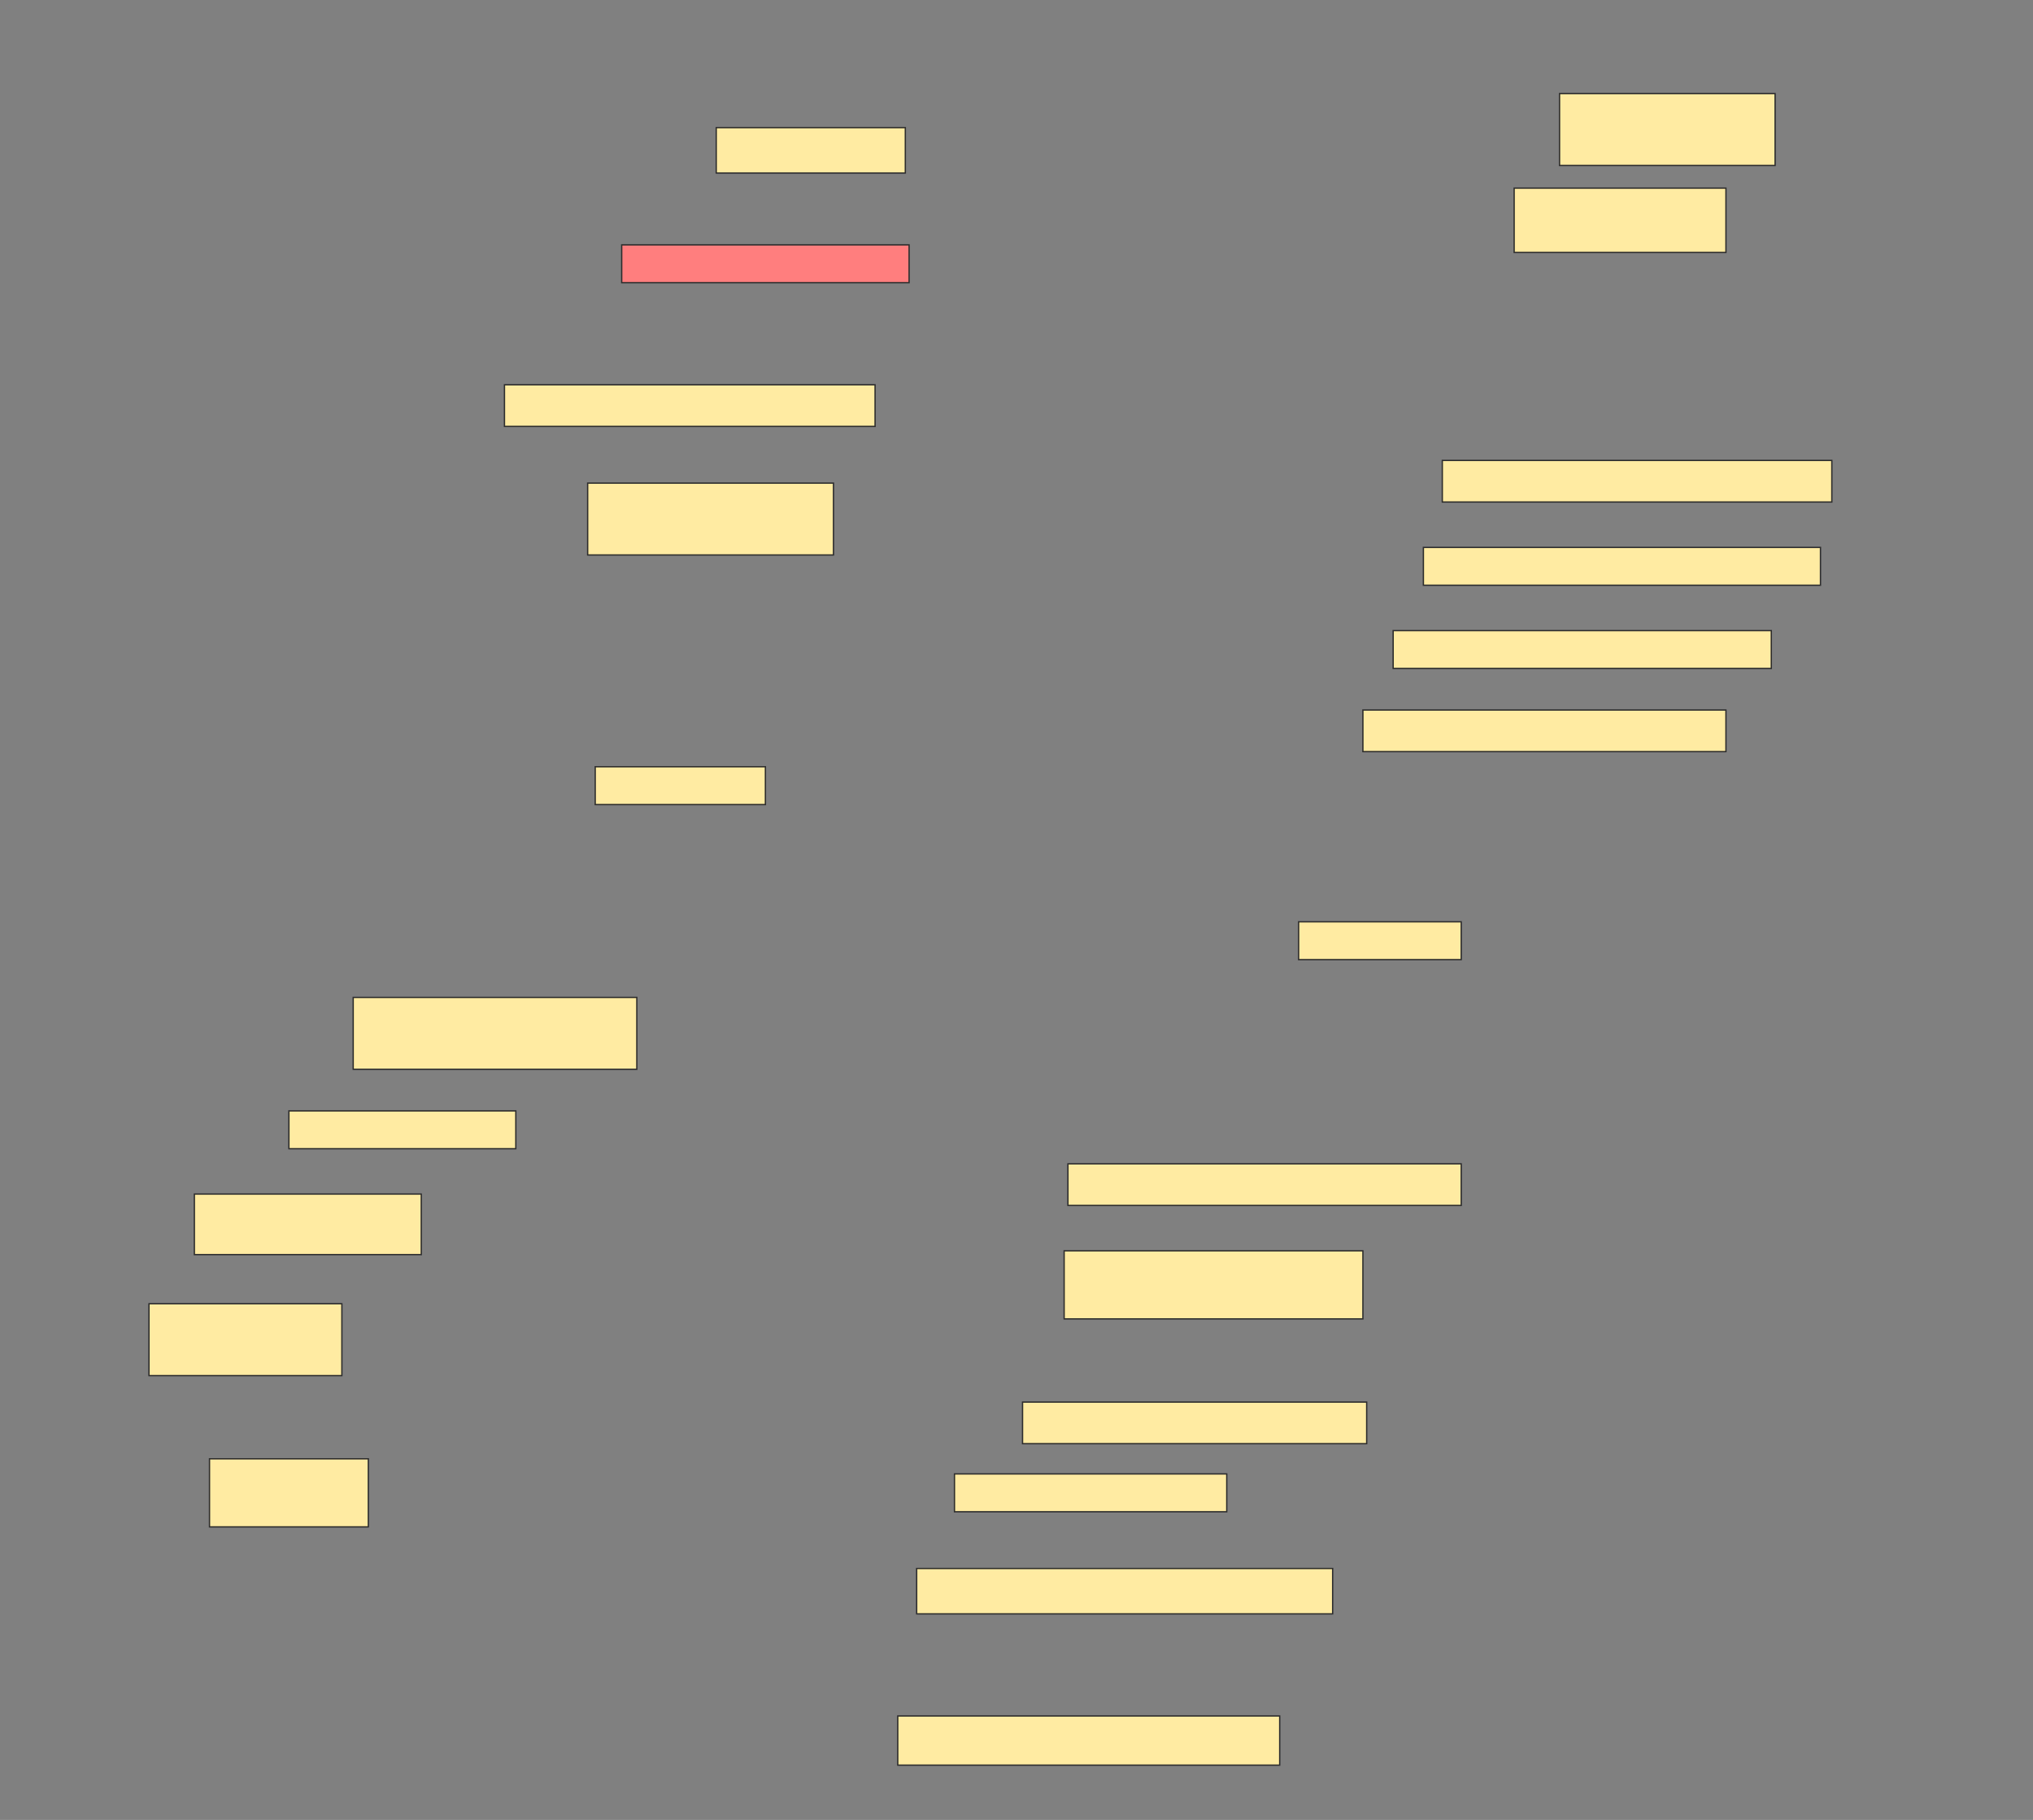 <svg height="1375" width="1536" xmlns="http://www.w3.org/2000/svg">
 <rect width="100%" height="100%" fill="#808080" stroke="none"/>
 <!-- Created with Image Occlusion Enhanced -->
 <g>
  <title>Labels</title>
 </g>
 <g>
  <title>Masks</title>
  <rect fill="#FFEBA2" height="54.286" id="d6b462cfd7d5401dac8dfe674f4ceb02-ao-1" stroke="#2D2D2D" width="162.857" x="1178.286" y="70.714"/>
  <rect fill="#FFEBA2" height="34.286" id="d6b462cfd7d5401dac8dfe674f4ceb02-ao-2" stroke="#2D2D2D" width="142.857" x="541.143" y="96.429"/>
  <rect fill="#FFEBA2" height="48.571" id="d6b462cfd7d5401dac8dfe674f4ceb02-ao-3" stroke="#2D2D2D" width="160" x="1144" y="142.143"/>
  <rect class="qshape" fill="#FF7E7E" height="28.571" id="d6b462cfd7d5401dac8dfe674f4ceb02-ao-4" stroke="#2D2D2D" width="217.143" x="469.714" y="185"/>
  <rect fill="#FFEBA2" height="31.429" id="d6b462cfd7d5401dac8dfe674f4ceb02-ao-5" stroke="#2D2D2D" width="280" x="381.143" y="290.714"/>
  <rect fill="#FFEBA2" height="31.429" id="d6b462cfd7d5401dac8dfe674f4ceb02-ao-6" stroke="#2D2D2D" width="294.286" x="1089.714" y="347.857"/>
  <rect fill="#FFEBA2" height="54.286" id="d6b462cfd7d5401dac8dfe674f4ceb02-ao-7" stroke="#2D2D2D" width="185.714" x="444" y="365"/>
  <rect fill="#FFEBA2" height="28.571" id="d6b462cfd7d5401dac8dfe674f4ceb02-ao-8" stroke="#2D2D2D" width="300" x="1075.429" y="413.571"/>
  <rect fill="#FFEBA2" height="28.571" id="d6b462cfd7d5401dac8dfe674f4ceb02-ao-9" stroke="#2D2D2D" width="285.714" x="1052.572" y="476.429"/>
  <rect fill="#FFEBA2" height="31.429" id="d6b462cfd7d5401dac8dfe674f4ceb02-ao-10" stroke="#2D2D2D" width="274.286" x="1029.714" y="536.429"/>
  <rect fill="#FFEBA2" height="28.571" id="d6b462cfd7d5401dac8dfe674f4ceb02-ao-11" stroke="#2D2D2D" width="128.571" x="449.714" y="579.286"/>
  <rect fill="#FFEBA2" height="28.571" id="d6b462cfd7d5401dac8dfe674f4ceb02-ao-12" stroke="#2D2D2D" width="122.857" x="981.143" y="696.429"/>
  <rect fill="#FFEBA2" height="54.286" id="d6b462cfd7d5401dac8dfe674f4ceb02-ao-13" stroke="#2D2D2D" width="214.286" x="266.857" y="753.571"/>
  <rect fill="#FFEBA2" height="28.571" id="d6b462cfd7d5401dac8dfe674f4ceb02-ao-14" stroke="#2D2D2D" width="171.429" x="218.286" y="839.286"/>
  <rect fill="#FFEBA2" height="31.429" id="d6b462cfd7d5401dac8dfe674f4ceb02-ao-15" stroke="#2D2D2D" width="297.143" x="806.857" y="879.286"/>
  <rect fill="#FFEBA2" height="45.714" id="d6b462cfd7d5401dac8dfe674f4ceb02-ao-16" stroke="#2D2D2D" width="171.429" x="146.857" y="902.143"/>
  <rect fill="#FFEBA2" height="51.429" id="d6b462cfd7d5401dac8dfe674f4ceb02-ao-17" stroke="#2D2D2D" width="225.714" x="804" y="945"/>
  <rect fill="#FFEBA2" height="54.286" id="d6b462cfd7d5401dac8dfe674f4ceb02-ao-18" stroke="#2D2D2D" width="145.714" x="112.572" y="985"/>
  <rect fill="#FFEBA2" height="31.429" id="d6b462cfd7d5401dac8dfe674f4ceb02-ao-19" stroke="#2D2D2D" width="260" x="772.572" y="1059.286"/>
  <rect fill="#FFEBA2" height="28.571" id="d6b462cfd7d5401dac8dfe674f4ceb02-ao-20" stroke="#2D2D2D" width="205.714" x="721.143" y="1113.571"/>
  <rect fill="#FFEBA2" height="51.429" id="d6b462cfd7d5401dac8dfe674f4ceb02-ao-21" stroke="#2D2D2D" width="120" x="158.286" y="1102.143"/>
  <rect fill="#FFEBA2" height="34.286" id="d6b462cfd7d5401dac8dfe674f4ceb02-ao-22" stroke="#2D2D2D" width="314.286" x="692.572" y="1185"/>
  <rect fill="#FFEBA2" height="37.143" id="d6b462cfd7d5401dac8dfe674f4ceb02-ao-23" stroke="#2D2D2D" width="288.571" x="678.286" y="1296.429"/>
 </g>
</svg>